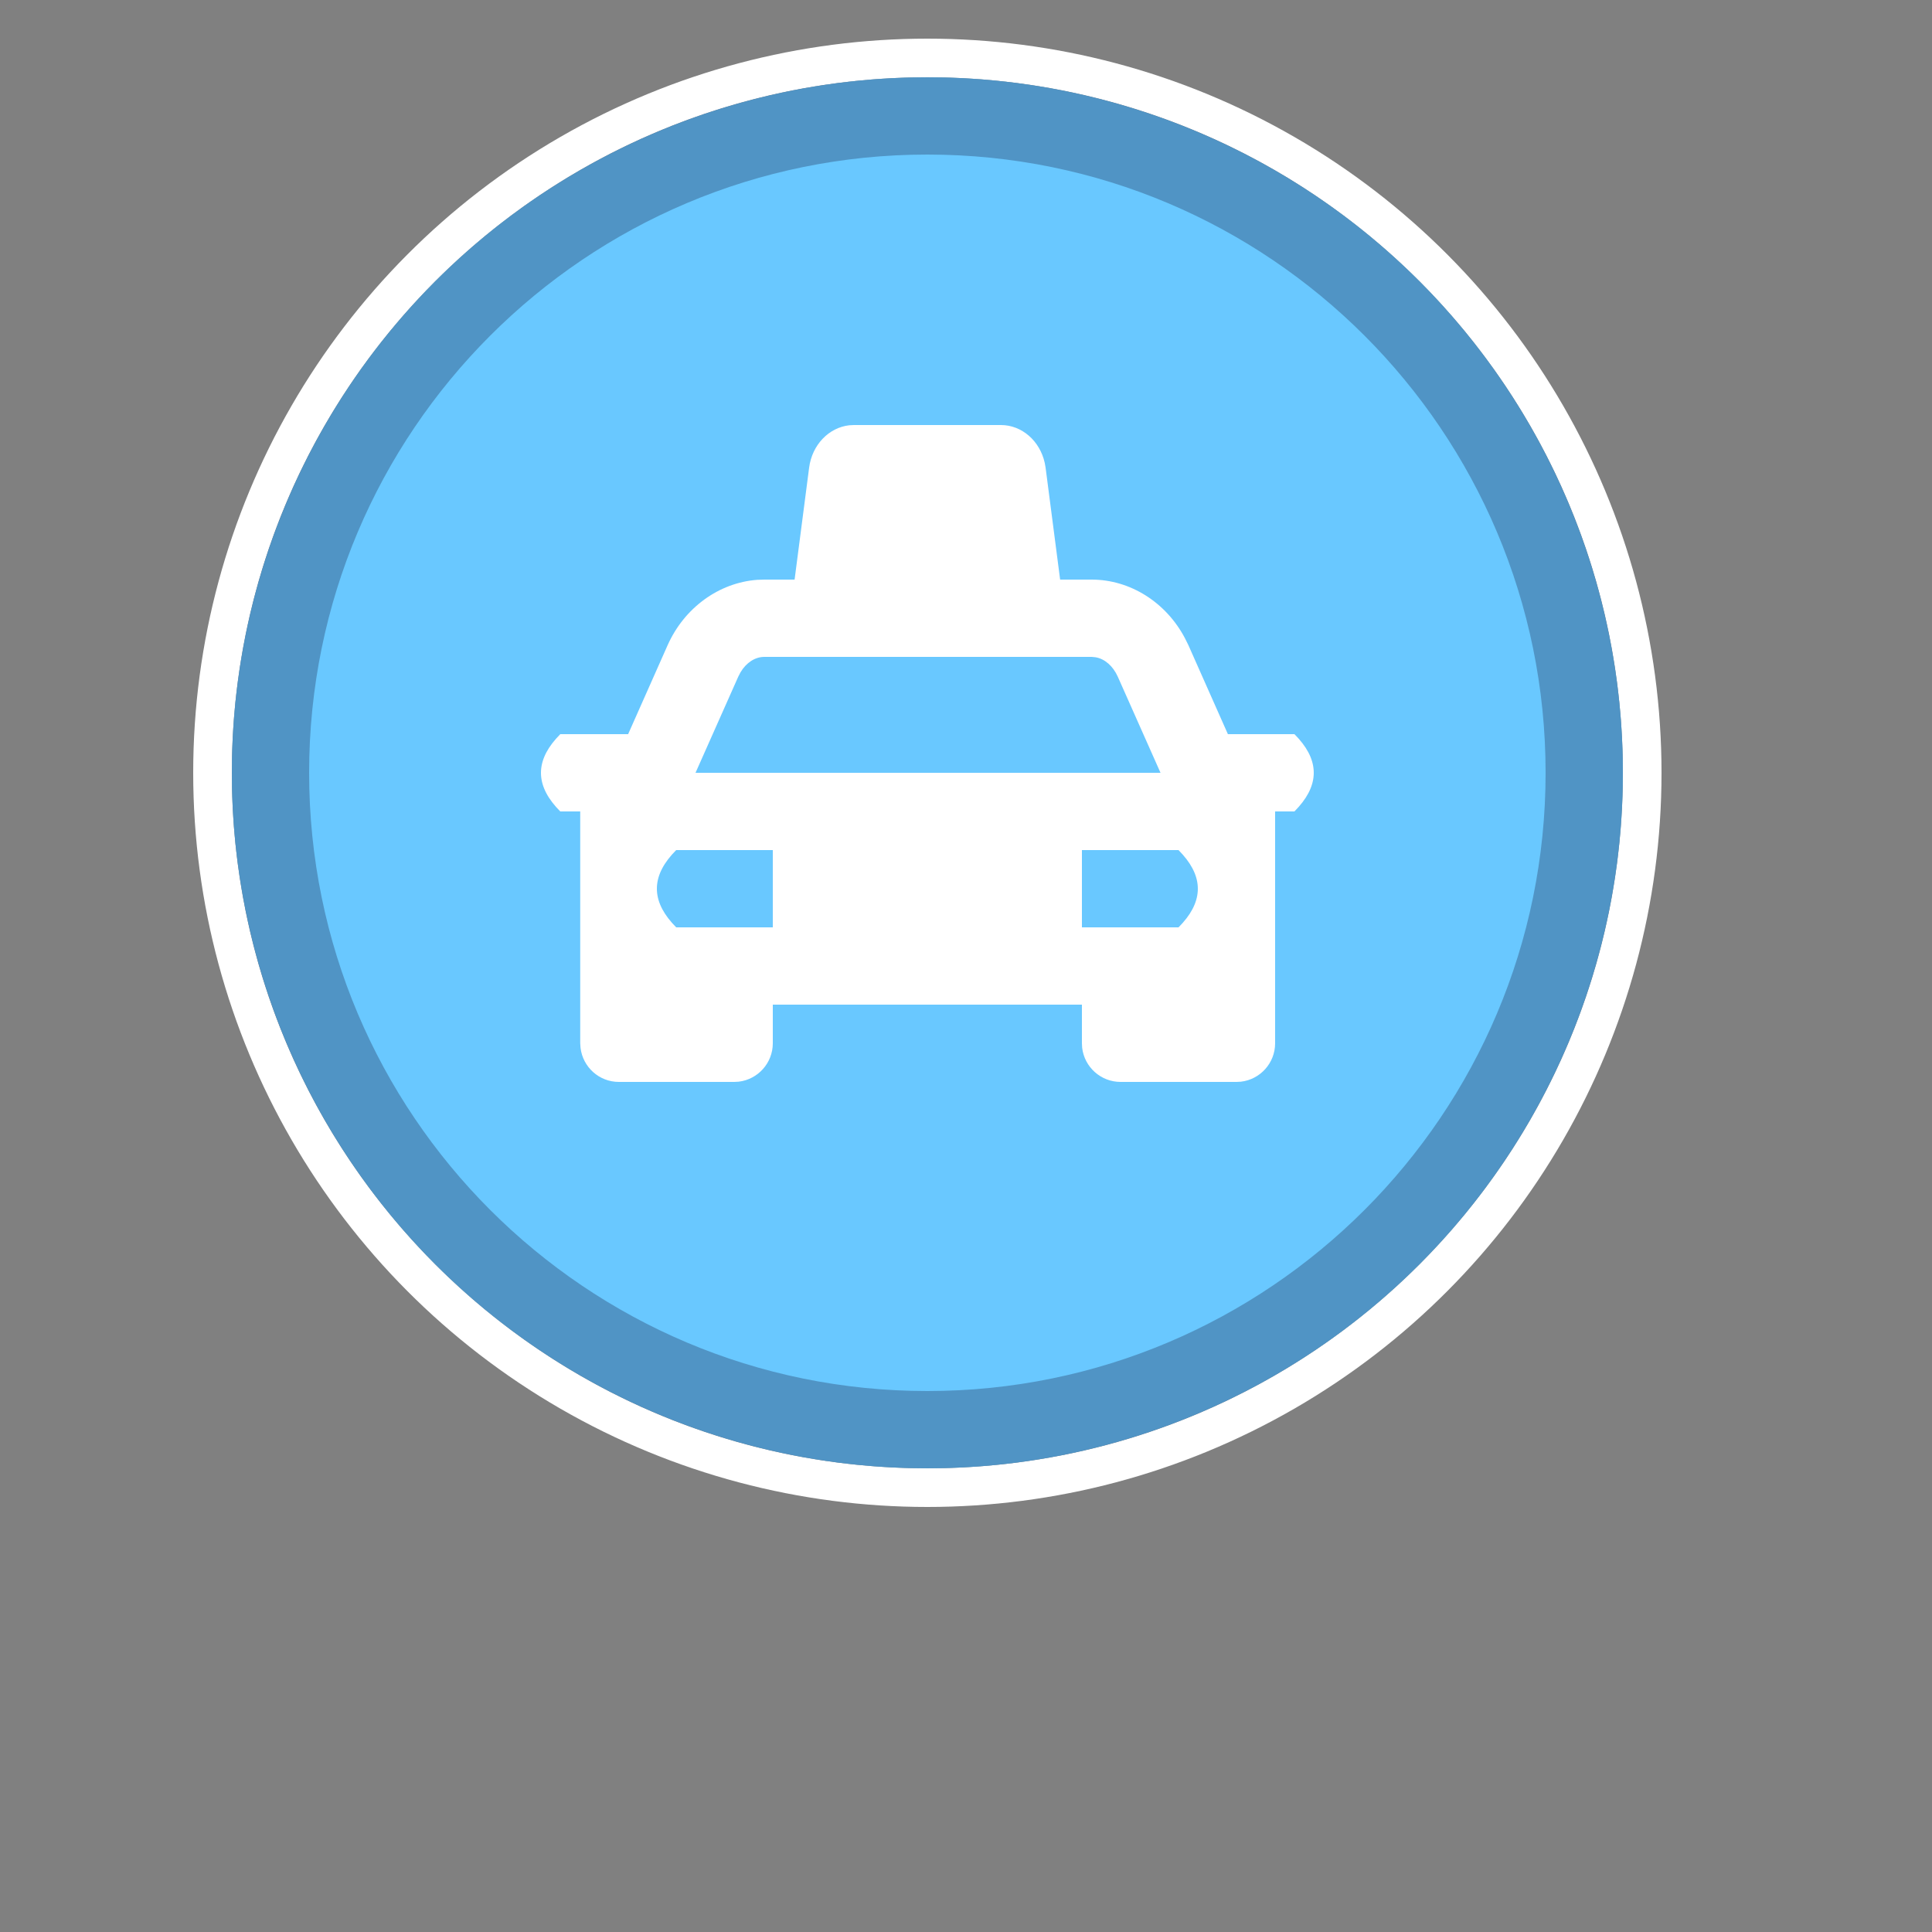 <svg xmlns="http://www.w3.org/2000/svg" width="25" height="25" viewBox="0 0 25 25">
  <rect x="0" y="0" width="25" height="25" fill="#808080" stroke="none"/>
  <g fill="none" fill-rule="evenodd" transform="translate(-5 -23)">
    <g transform="translate(8 24)">
      <circle cx="9" cy="9" r="9.25" stroke="#FFF" stroke-width=".5"/>
      <circle cx="9" cy="9" r="9" fill="#69C8FF"/>
      <path fill="#233459" fill-opacity=".35" fill-rule="nonzero" d="M9,0 C13.971,0 18,4.029 18,9 C18,13.971 13.971,18 9,18 C4.029,18 0,13.971 0,9 C0,4.029 4.029,0 9,0 Z M9,1 C4.582,1 1,4.582 1,9 C1,13.418 4.582,17 9,17 C13.418,17 17,13.418 17,9 C17,4.582 13.418,1 9,1 Z"/>
    </g>
    <g transform="translate(11 27)">
      <rect width="12" height="12"/>
      <path fill="#FFF" d="M6.952,1.5 C7.223,1.5 7.456,1.705 7.519,1.99 L7.53,2.052 L7.718,3.5 L8.126,3.5 C8.625,3.5 9.09,3.795 9.334,4.26 L9.378,4.349 L9.889,5.5 L10.75,5.5 C11.064,5.814 11.082,6.127 10.805,6.441 L10.75,6.5 L10.5,6.5 L10.5,9.5 C10.5,9.756 10.307,9.968 10.058,9.997 L10,10 L8.5,10 C8.244,10 8.032,9.807 8.003,9.558 L8,9.5 L8,9 L4,9 L4,9.5 C4,9.756 3.807,9.968 3.558,9.997 L3.5,10 L2.008,10 C1.752,10 1.541,9.807 1.512,9.558 L1.508,9.5 L1.508,6.5 L1.25,6.5 C0.936,6.186 0.918,5.873 1.195,5.559 L1.25,5.5 L2.128,5.5 L2.639,4.349 C2.855,3.864 3.303,3.54 3.798,3.503 L3.891,3.5 L4.282,3.5 L4.47,2.052 C4.508,1.756 4.726,1.532 4.99,1.503 L5.048,1.5 L6.952,1.5 Z M4,7 L2.75,7 C2.436,7.314 2.418,7.627 2.695,7.941 L2.75,8 L4,8 L4,7 Z M9.25,7 L8,7 L8,8 L9.25,8 C9.564,7.686 9.582,7.373 9.305,7.059 L9.25,7 Z M8.126,4.5 L3.891,4.5 C3.77,4.5 3.656,4.575 3.582,4.7 L3.553,4.756 L3,6 L9.017,6 L8.464,4.756 C8.402,4.618 8.295,4.525 8.177,4.505 L8.126,4.5 Z"/>
    </g>
  </g>
</svg>
